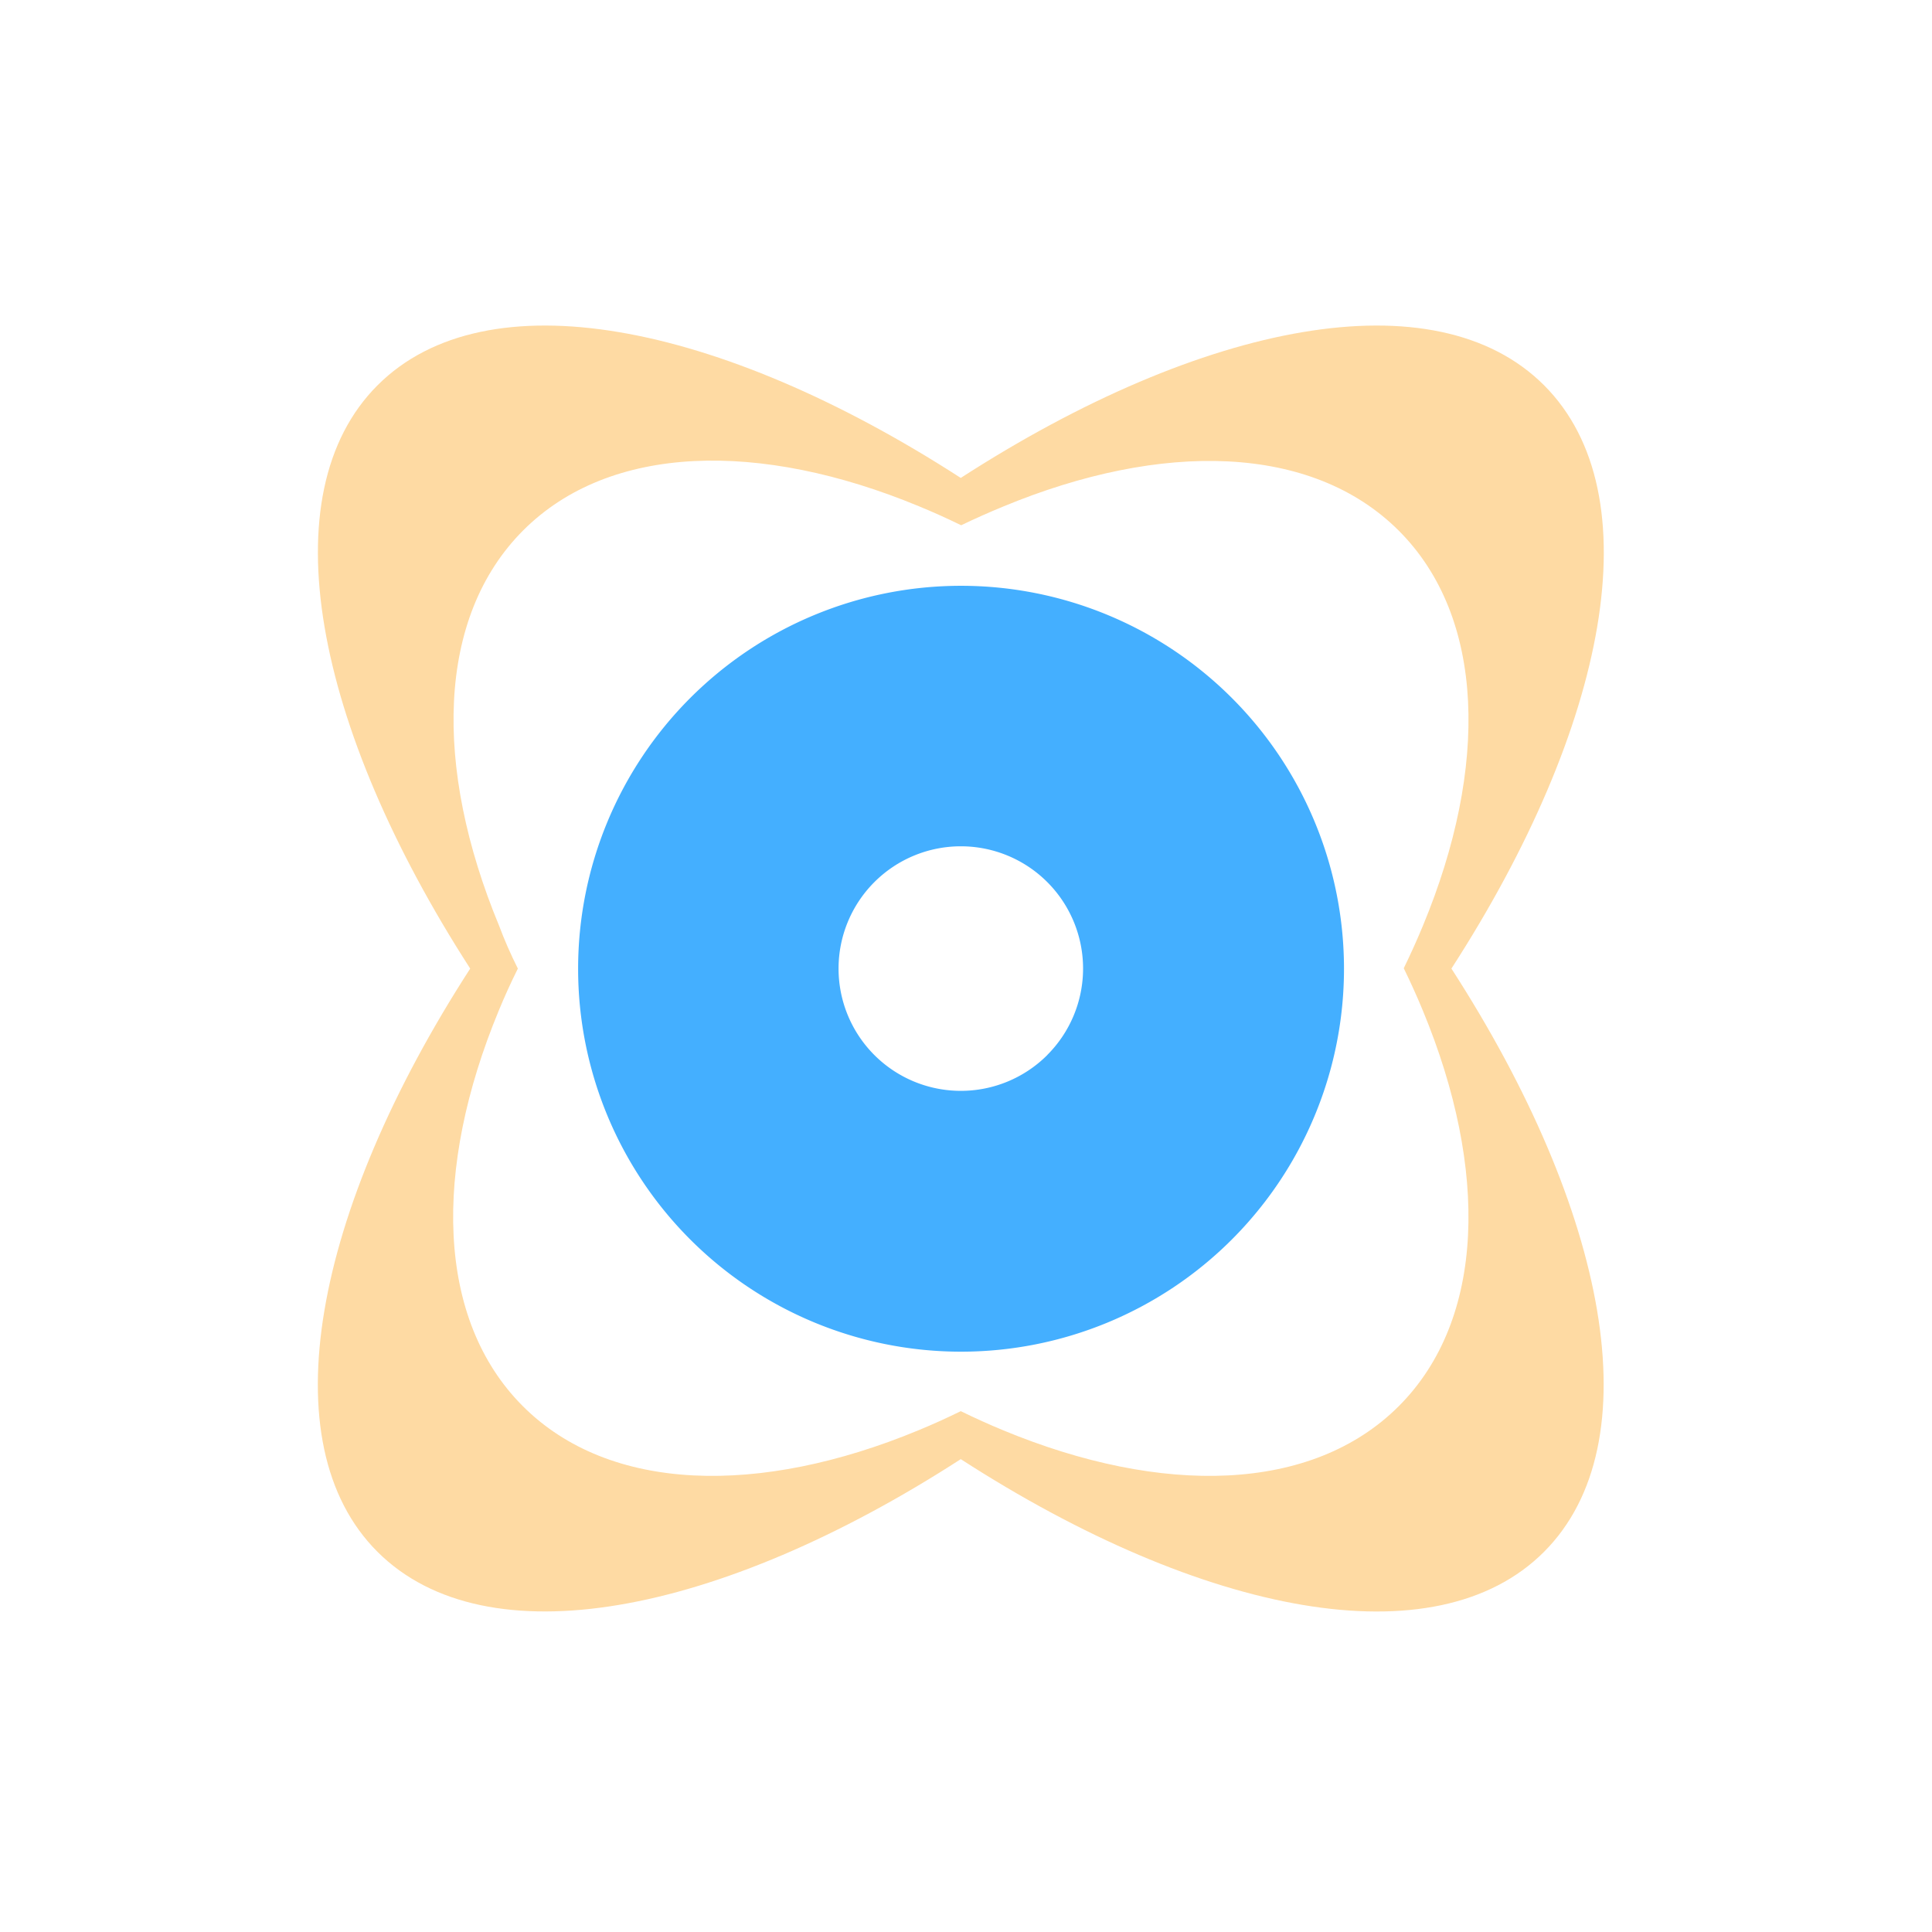 <svg id="图层_1" data-name="图层 1" xmlns="http://www.w3.org/2000/svg" viewBox="0 0 240 240">
    <defs>
        <style>.cls-1{fill:#fedaa3;}.cls-2{fill:#44afff;}</style>
    </defs>
    <path class="cls-2"
        d="M153,86.68A47.57,47.57,0,1,0,153,154,47.57,47.57,0,0,0,153,86.68Zm-22.9,44.38a15.19,15.19,0,1,1,0-21.48A15.19,15.19,0,0,1,130.09,131.06Z" />
    <path class="cls-1"
        d="M191.81,47.86c-13.5-13.5-42.33-7.94-72.46,11.51C89.23,39.92,60.4,34.36,46.9,47.86S39,90.2,58.41,120.32c-19.46,30.12-25,59-11.51,72.46s42.33,7.94,72.45-11.52c30.13,19.46,59,25,72.46,11.51s7.94-42.33-11.51-72.45C199.75,90.2,205.31,61.36,191.81,47.86ZM176.76,115q-1.09,2.63-2.38,5.28,1.29,2.64,2.38,5.28c8.17,19.72,7.77,38.35-3,49.12s-29.41,11.17-49.13,3c-1.75-.72-3.51-1.52-5.28-2.38-1.76.86-3.52,1.66-5.27,2.38-19.72,8.17-38.36,7.77-49.13-3s-11.17-29.4-3-49.12Q63,123,64.33,120.32,63,117.67,62,115c-8.17-19.72-7.77-38.35,3-49.12s29.41-11.17,49.13-3q2.63,1.08,5.27,2.37Q122,64,124.63,62.92c19.72-8.17,38.35-7.77,49.13,3S184.93,95.32,176.76,115Z" />
</svg>